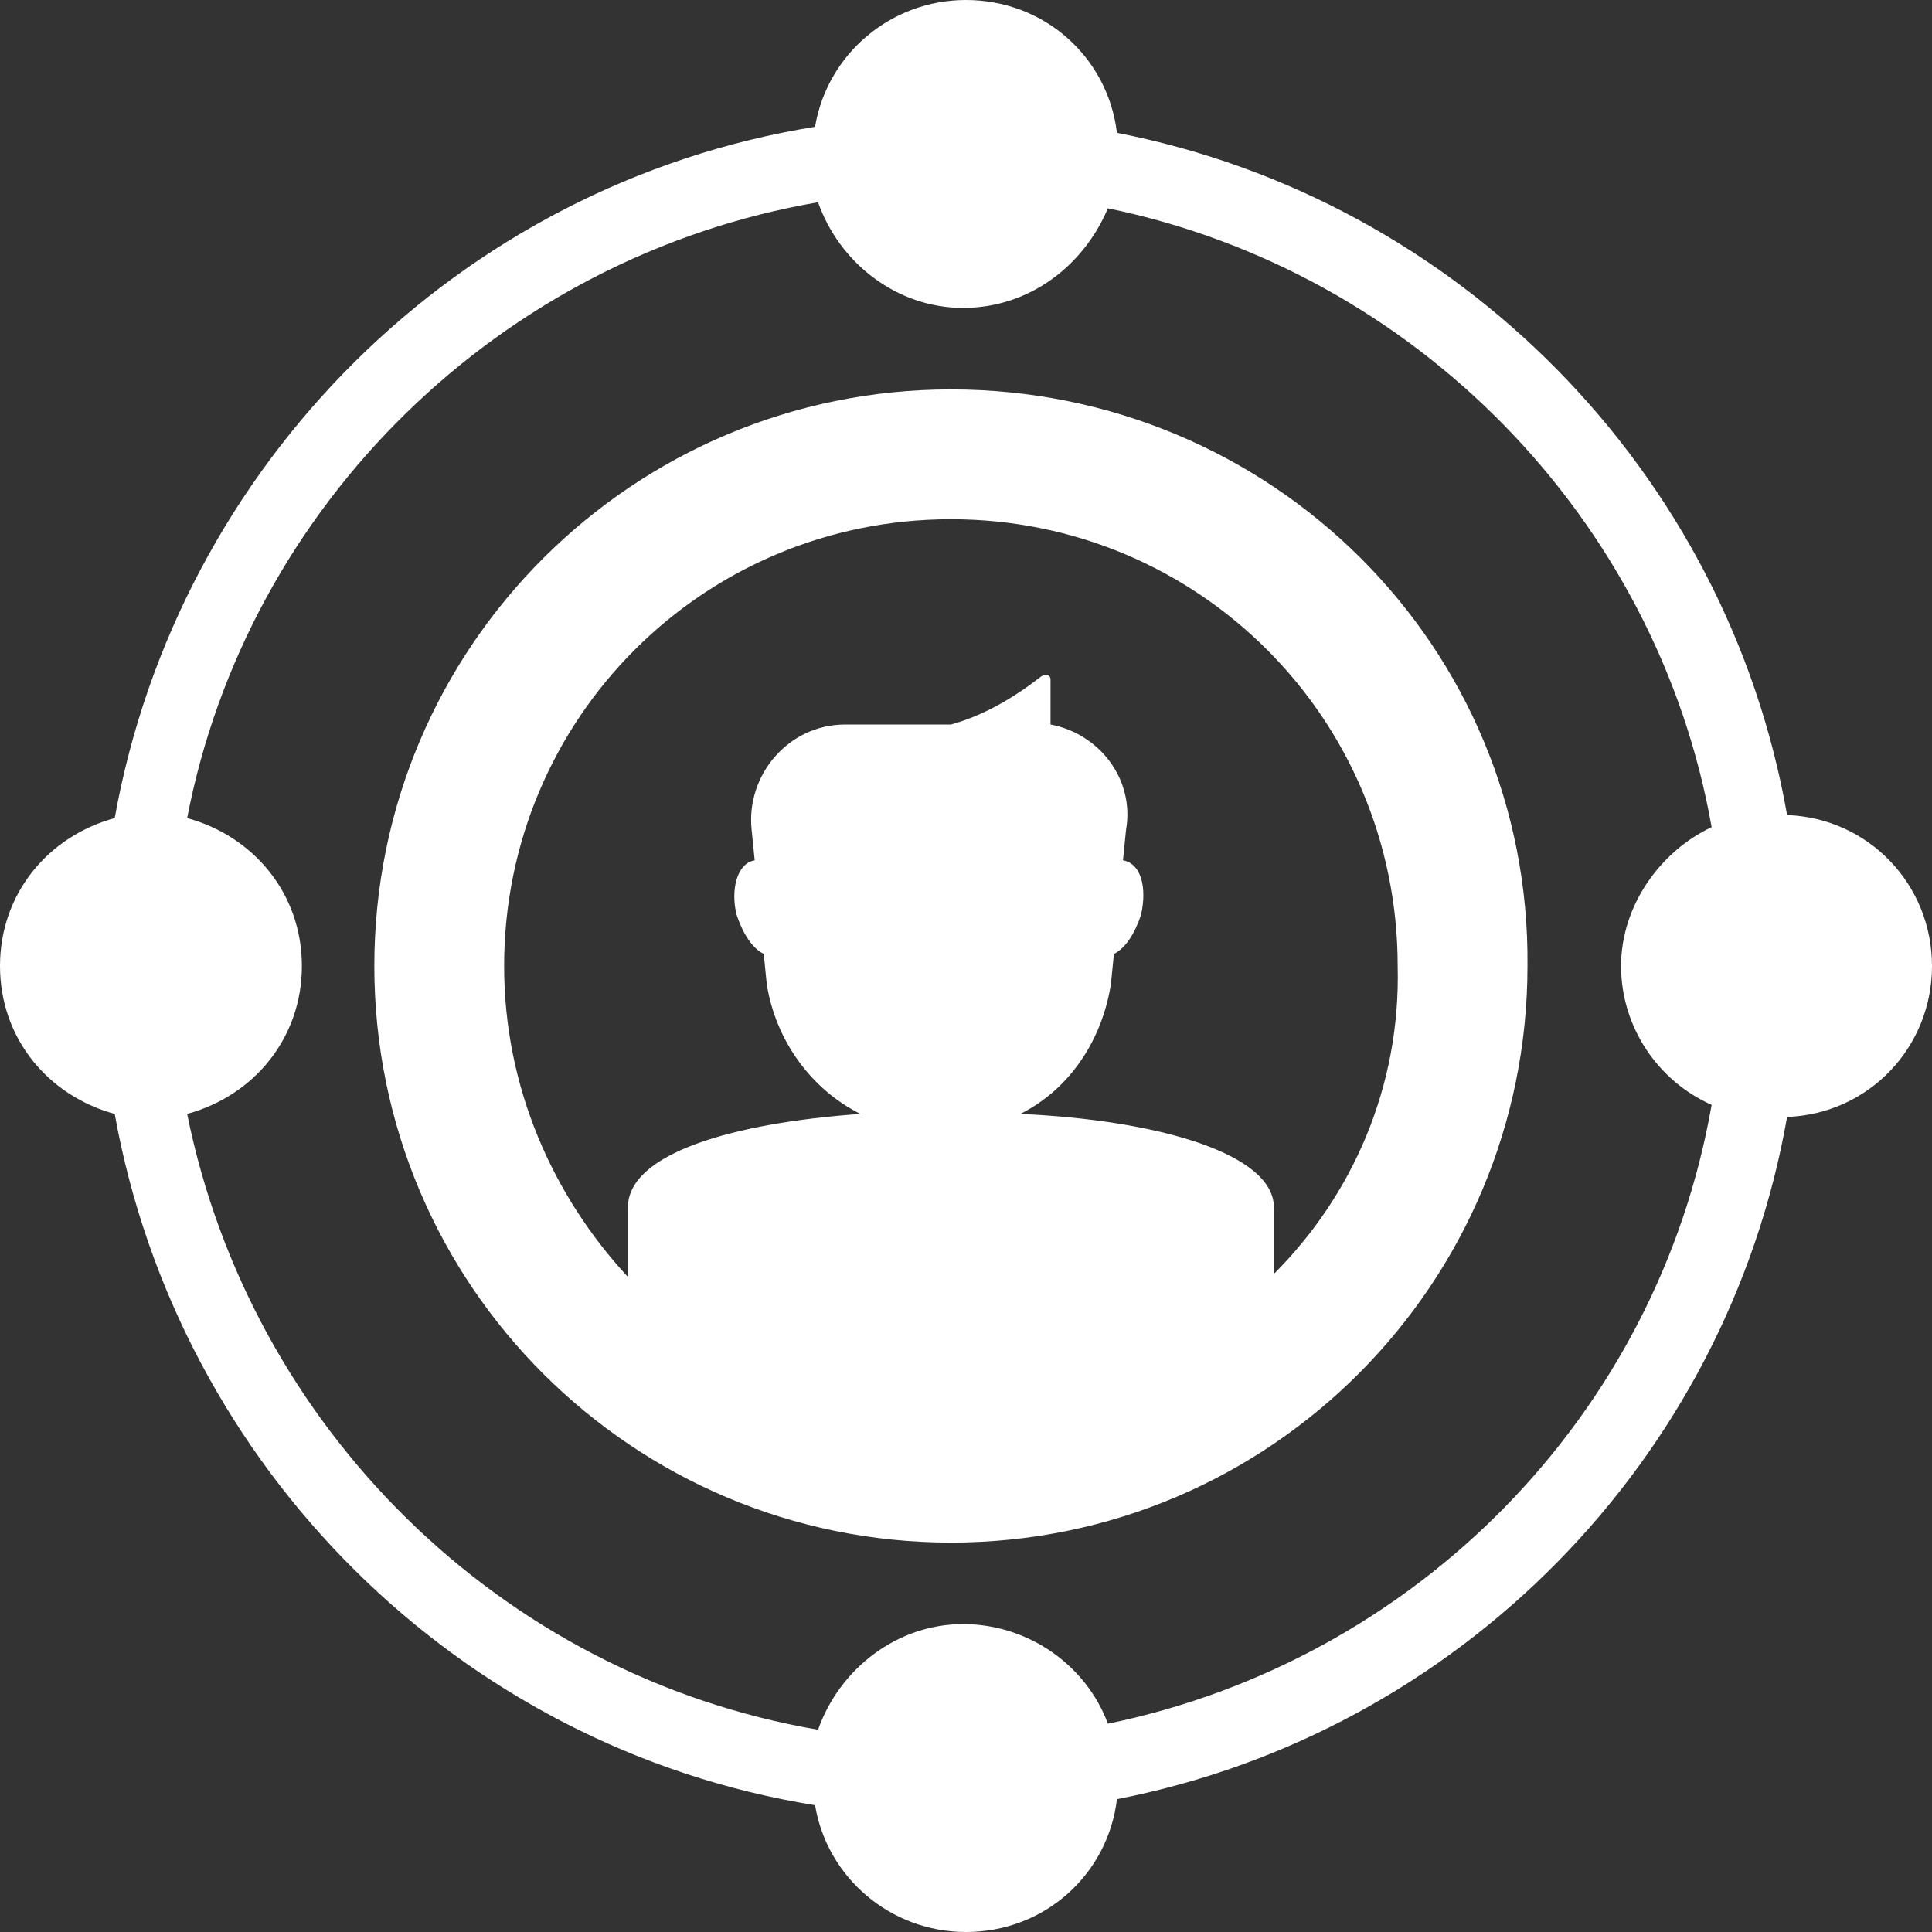 <?xml version="1.0" encoding="utf-8"?>
<!-- Generator: Adobe Illustrator 18.0.0, SVG Export Plug-In . SVG Version: 6.00 Build 0)  -->
<!DOCTYPE svg PUBLIC "-//W3C//DTD SVG 1.1//EN" "http://www.w3.org/Graphics/SVG/1.1/DTD/svg11.dtd">
<svg version="1.1" id="Layer_1" xmlns="http://www.w3.org/2000/svg" xmlns:xlink="http://www.w3.org/1999/xlink" x="0px" y="0px"
	 viewBox="0 0 64 64" enable-background="new 0 0 64 64" xml:space="preserve">
<rect x="0" y="0" width="64" height="64" fill="#333333" stroke="none"/>
<g>
	<path fill="#fff" d="M31.5,12.9C21,12.9,12.4,21.4,12.4,32c0,10.6,8.6,19.1,19.1,19.1c10.6,0,19.1-8.6,19.1-19.1
		C50.7,21.4,42.1,12.9,31.5,12.9z M42.2,42.2V40c0-1.8-3.9-2.9-8.4-3.1c1.6-0.8,2.7-2.4,3-4.3l0.1-1c0.4-0.2,0.7-0.7,0.9-1.3
		c0.2-0.9,0-1.7-0.6-1.8h0l0.1-1c0.3-1.7-0.9-3.2-2.5-3.5v-1.5c0-0.1-0.1-0.2-0.3-0.1c-0.9,0.7-1.9,1.3-3,1.6H28
		c-1.9,0-3.3,1.7-3.1,3.5l0.1,1c0,0,0,0,0,0c-0.6,0.1-0.8,1-0.6,1.8c0.2,0.6,0.5,1.1,0.9,1.3l0.1,1c0.3,1.9,1.5,3.5,3.1,4.3
		c-4.2,0.3-7.7,1.3-7.7,3.1v2.3c-2.5-2.7-4.1-6.3-4.1-10.3c0-8.2,6.6-14.8,14.8-14.8c8.2,0,14.8,6.6,14.8,14.8
		C46.4,36,44.8,39.6,42.2,42.2z"/>
	<path fill="#fff" d="M64,32c0-2.7-2.1-4.9-4.8-5C57.2,15.6,48.3,6.6,37,4.4C36.7,1.9,34.6,0,32,0c-2.5,0-4.6,1.8-5,4.2
		C15.2,6.1,5.9,15.4,3.8,27.1C1.6,27.7,0,29.6,0,32c0,2.4,1.6,4.3,3.8,4.9c2.1,11.7,11.4,21,23.2,22.9c0.4,2.4,2.5,4.2,5,4.2
		c2.6,0,4.7-1.9,5-4.4c11.3-2.2,20.2-11.2,22.2-22.6C61.9,36.9,64,34.7,64,32z M36.7,57.1c-0.7-1.9-2.6-3.3-4.8-3.3
		c-2.2,0-4.1,1.5-4.8,3.5c-10.5-1.8-18.8-10-20.9-20.4c2.2-0.6,3.8-2.5,3.8-4.9c0-2.4-1.6-4.3-3.8-4.9c2-10.4,10.4-18.6,20.9-20.4
		c0.7,2,2.6,3.5,4.8,3.5c2.2,0,4-1.4,4.8-3.3c10.2,2.1,18.2,10.3,20,20.5c-1.7,0.8-3,2.6-3,4.6c0,2,1.2,3.8,3,4.6
		C54.9,46.9,46.9,55,36.7,57.1z"/>
</g>
</svg>
